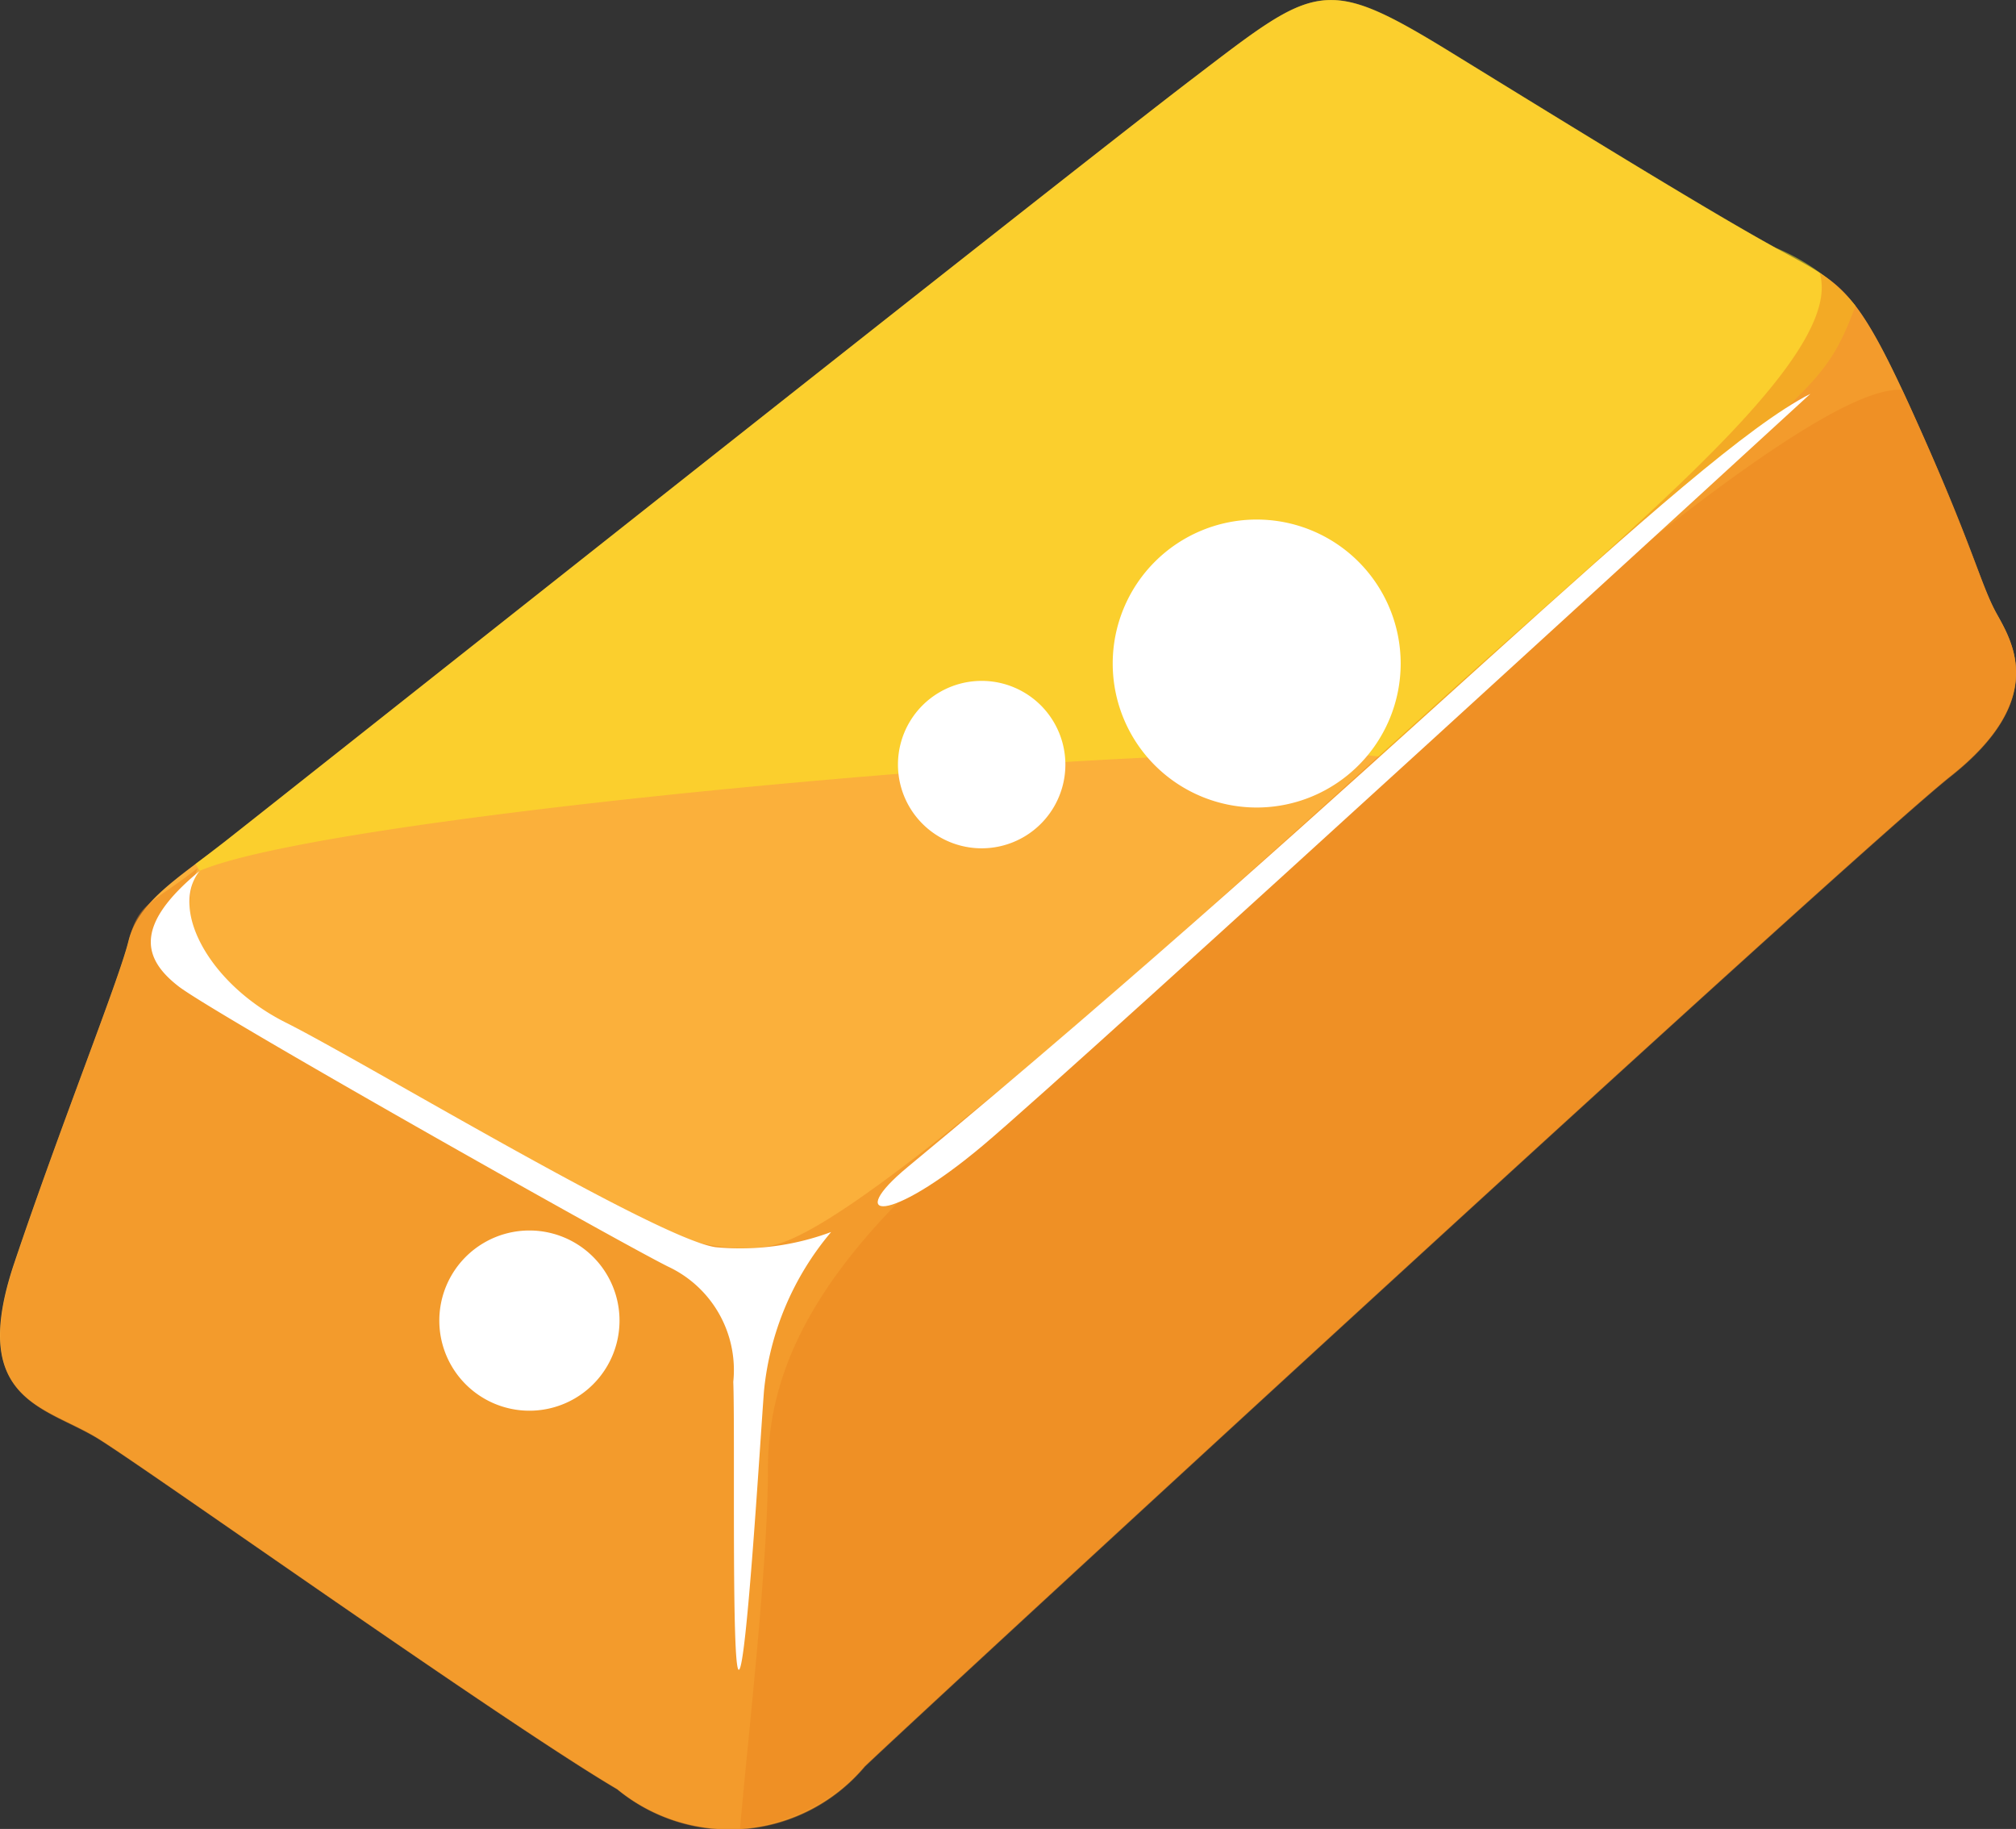 <svg xmlns="http://www.w3.org/2000/svg" width="26.492" height="24.033" viewBox="0 0 26.492 24.033">
  <rect x="0" y="0" width="26.492" height="24.033" fill="#333333" stroke="none"/>
  <g id="Group_27047" data-name="Group 27047" transform="translate(-8.672 -10.388)">
    <g id="Group_191" data-name="Group 191" transform="translate(8.672 10.388)">
      <path id="Path_1080" data-name="Path 1080" d="M552.586,543.756c.615-1.827,1.372-3.709,1.5-4.229s.65-.824,1.258-1.3,11.061-8.762,12.71-10.02,1.735-1.388,3.427-.347,3.383,2.082,4.251,2.559,1.041.477,1.822,2.212.868,2.212,1.085,2.6.651,1.128-.607,2.126-13.36,12.145-14.271,13.013a2.321,2.321,0,0,1-3.253.3c-1.475-.868-6.116-4.165-6.81-4.6S551.971,545.581,552.586,543.756Z" transform="translate(-552.398 -527.161)" fill="#fbb03b"/>
      <path id="Path_1081" data-name="Path 1081" d="M583.794,537.125c5.449-4.978,5.622-4.611,6.119-5.946a2.77,2.77,0,0,0-1.048-.762c-.868-.477-2.559-1.518-4.251-2.559s-1.778-.911-3.427.347-12.1,9.543-12.71,10.02c-.131.1-.257.2-.377.288l.054.091C570.037,537.8,582.145,536.789,583.794,537.125Z" transform="translate(-565.53 -527.161)" fill="#fcee21" opacity="0.5"/>
      <path id="Path_1082" data-name="Path 1082" d="M578.639,553.542c-.217-.39-.3-.867-1.085-2.6-.569-1.265-.816-1.608-1.244-1.885.305,1-2,2.954-4.336,5.036-2.455,2.186-7.77,7.164-9.283,7.7s-4.743-1.782-6.559-2.758-1.094-2.192-1.143-2.153c-.607.477-.77.435-.9.955s-.887,2.4-1.5,4.229.418,1.887,1.112,2.32,5.335,3.731,6.81,4.6a2.321,2.321,0,0,0,3.253-.3c.911-.868,13.013-12.016,14.271-13.013S578.856,553.932,578.639,553.542Z" transform="translate(-552.398 -545.47)" fill="#ed861f" opacity="0.5"/>
      <path id="Path_1083" data-name="Path 1083" d="M628.315,561.385c-.217-.39-.3-.867-1.085-2.6-.056-.126-.109-.24-.16-.349-1.687-.134-10.091,8-12.131,9.7-2.119,1.766-2.775,3.128-2.775,4.49,0,1.225-.244,3.347-.367,4.716a2.459,2.459,0,0,0,1.639-.82c.911-.868,13.013-12.016,14.271-13.013S628.531,561.775,628.315,561.385Z" transform="translate(-602.073 -553.313)" fill="#ed861f" opacity="0.5"/>
      <path id="Path_1084" data-name="Path 1084" d="M635.112,558.772c-1.616.821-5.7,5.059-11.866,10.163-.825.683-.269.774.992-.286S635.112,558.772,635.112,558.772Z" transform="translate(-611.322 -553.597)" fill="#fff"/>
      <path id="Path_1085" data-name="Path 1085" d="M565.151,597.073c-.4.5.126,1.488,1.135,1.993s4.894,2.851,5.65,2.951a3.42,3.42,0,0,0,1.514-.2,3.81,3.81,0,0,0-.883,2.094c-.05.656-.227,3.607-.328,3.658s-.05-3.128-.075-3.784a1.5,1.5,0,0,0-.858-1.514c-.706-.353-5.979-3.33-6.433-3.683S564.269,597.8,565.151,597.073Z" transform="translate(-562.528 -585.628)" fill="#fff"/>
    </g>
    <path id="Path_1086" data-name="Path 1086" d="M645.51,570.764a1.892,1.892,0,0,1-3.784,0,1.892,1.892,0,0,1,3.784,0Z" transform="translate(-618.432 -551.657)" fill="#fff"/>
    <path id="Path_1087" data-name="Path 1087" d="M626.67,582.914a1.1,1.1,0,1,1-2.2,0,1.1,1.1,0,0,1,2.2,0Z" transform="translate(-603.998 -562.479)" fill="#fff"/>
    <path id="Path_1088" data-name="Path 1088" d="M590.035,627.122a1.184,1.184,0,0,1-2.368,0,1.184,1.184,0,0,1,2.368,0Z" transform="translate(-573.222 -599.381)" fill="#fff"/>
  </g>
</svg>
